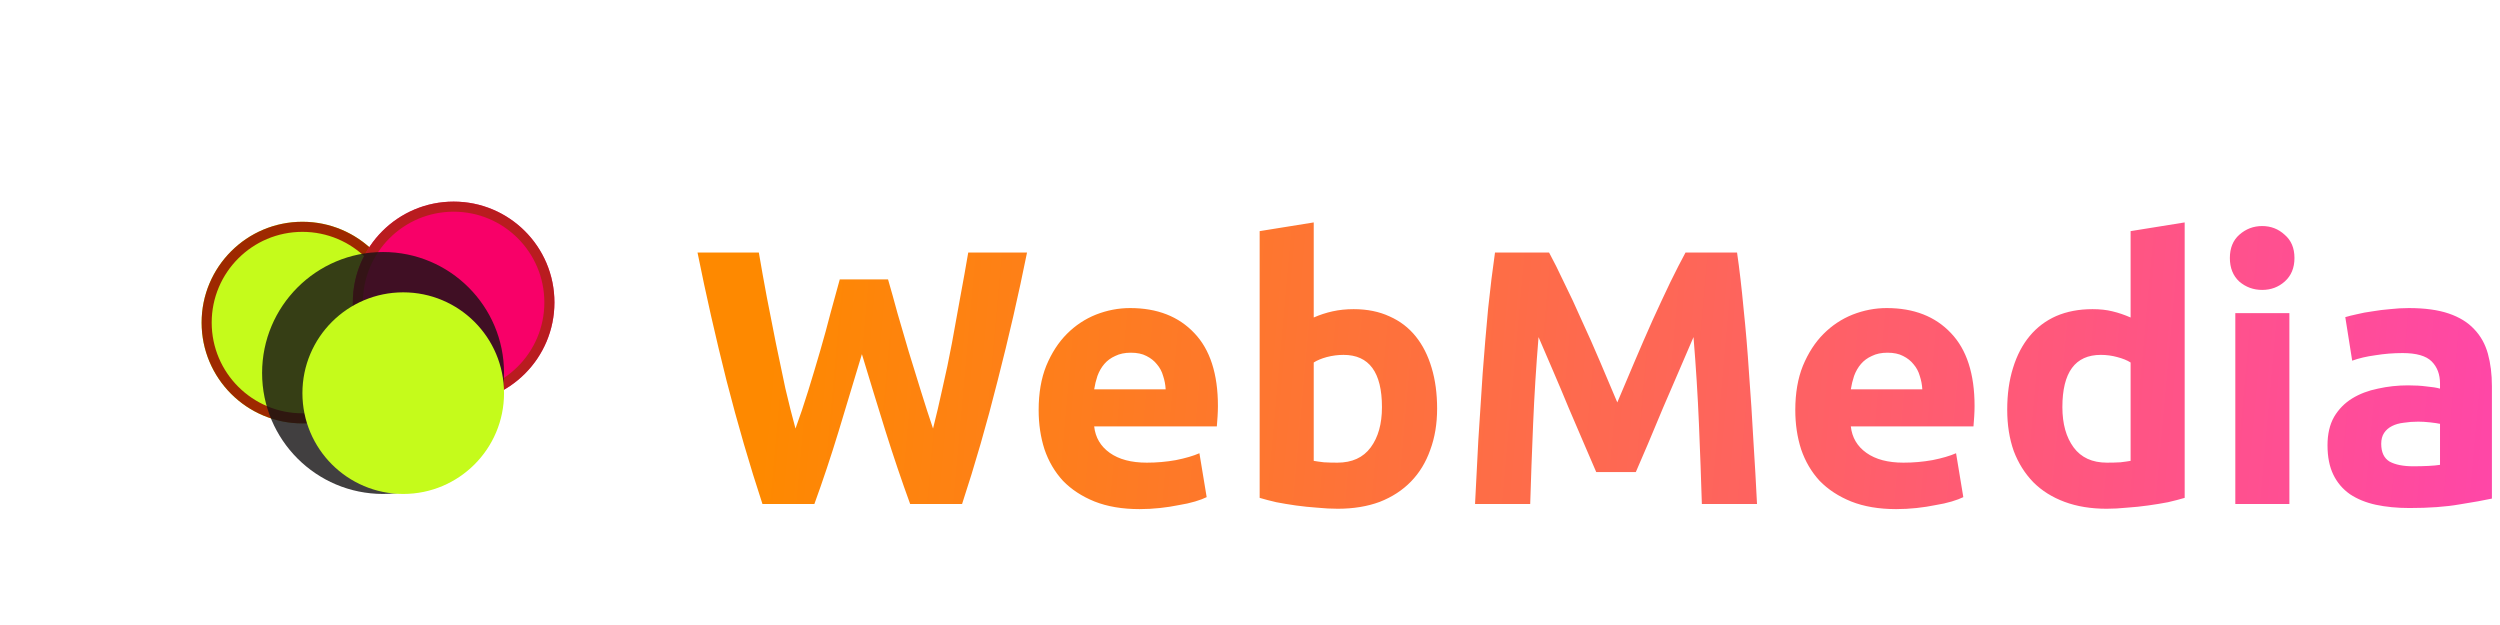 <svg width="248" height="62" viewBox="0 0 248 62" fill="none" xmlns="http://www.w3.org/2000/svg">
<path d="M88.093 27.716C88.381 28.7 88.693 29.816 89.029 31.064C89.389 32.288 89.761 33.56 90.145 34.88C90.553 36.2 90.961 37.52 91.369 38.84C91.777 40.16 92.173 41.384 92.557 42.512C92.869 41.288 93.181 39.956 93.493 38.516C93.829 37.076 94.141 35.588 94.429 34.052C94.717 32.516 94.993 30.992 95.257 29.48C95.545 27.944 95.809 26.468 96.049 25.052H101.881C101.041 29.228 100.069 33.464 98.965 37.76C97.885 42.056 96.709 46.136 95.437 50H90.289C89.449 47.696 88.633 45.284 87.841 42.764C87.049 40.22 86.269 37.676 85.501 35.132C84.733 37.676 83.965 40.22 83.197 42.764C82.429 45.284 81.625 47.696 80.785 50H75.637C74.365 46.136 73.177 42.056 72.073 37.76C70.993 33.464 70.033 29.228 69.193 25.052H75.277C75.517 26.468 75.781 27.944 76.069 29.48C76.357 30.992 76.657 32.516 76.969 34.052C77.281 35.588 77.593 37.076 77.905 38.516C78.241 39.956 78.577 41.288 78.913 42.512C79.345 41.336 79.765 40.088 80.173 38.768C80.581 37.448 80.977 36.128 81.361 34.808C81.745 33.488 82.093 32.216 82.405 30.992C82.741 29.768 83.041 28.676 83.305 27.716H88.093ZM103.034 40.676C103.034 38.996 103.286 37.532 103.79 36.284C104.318 35.012 105.002 33.956 105.842 33.116C106.682 32.276 107.642 31.64 108.722 31.208C109.826 30.776 110.954 30.56 112.106 30.56C114.794 30.56 116.918 31.388 118.478 33.044C120.038 34.676 120.818 37.088 120.818 40.28C120.818 40.592 120.806 40.94 120.782 41.324C120.758 41.684 120.734 42.008 120.71 42.296H108.542C108.662 43.4 109.178 44.276 110.09 44.924C111.002 45.572 112.226 45.896 113.762 45.896C114.746 45.896 115.706 45.812 116.642 45.644C117.602 45.452 118.382 45.224 118.982 44.96L119.702 49.316C119.414 49.46 119.03 49.604 118.55 49.748C118.07 49.892 117.53 50.012 116.93 50.108C116.354 50.228 115.73 50.324 115.058 50.396C114.386 50.468 113.714 50.504 113.042 50.504C111.338 50.504 109.85 50.252 108.578 49.748C107.33 49.244 106.286 48.56 105.446 47.696C104.63 46.808 104.018 45.764 103.61 44.564C103.226 43.364 103.034 42.068 103.034 40.676ZM115.634 38.624C115.61 38.168 115.526 37.724 115.382 37.292C115.262 36.86 115.058 36.476 114.77 36.14C114.506 35.804 114.158 35.528 113.726 35.312C113.318 35.096 112.802 34.988 112.178 34.988C111.578 34.988 111.062 35.096 110.63 35.312C110.198 35.504 109.838 35.768 109.55 36.104C109.262 36.44 109.034 36.836 108.866 37.292C108.722 37.724 108.614 38.168 108.542 38.624H115.634ZM137.09 40.388C137.09 36.932 135.818 35.204 133.274 35.204C132.722 35.204 132.17 35.276 131.618 35.42C131.09 35.564 130.658 35.744 130.322 35.96V45.716C130.586 45.764 130.922 45.812 131.33 45.86C131.738 45.884 132.182 45.896 132.662 45.896C134.126 45.896 135.23 45.392 135.974 44.384C136.718 43.376 137.09 42.044 137.09 40.388ZM142.562 40.532C142.562 42.044 142.334 43.412 141.878 44.636C141.446 45.86 140.81 46.904 139.97 47.768C139.13 48.632 138.098 49.304 136.874 49.784C135.65 50.24 134.258 50.468 132.698 50.468C132.05 50.468 131.366 50.432 130.646 50.36C129.95 50.312 129.254 50.24 128.558 50.144C127.886 50.048 127.238 49.94 126.614 49.82C125.99 49.676 125.438 49.532 124.958 49.388V22.928L130.322 22.064V31.496C130.922 31.232 131.546 31.028 132.194 30.884C132.842 30.74 133.538 30.668 134.282 30.668C135.626 30.668 136.814 30.908 137.846 31.388C138.878 31.844 139.742 32.504 140.438 33.368C141.134 34.232 141.662 35.276 142.022 36.5C142.382 37.7 142.562 39.044 142.562 40.532ZM153.668 25.052C154.1 25.844 154.592 26.828 155.144 28.004C155.72 29.156 156.308 30.416 156.908 31.784C157.532 33.128 158.144 34.508 158.744 35.924C159.344 37.34 159.908 38.672 160.436 39.92C160.964 38.672 161.528 37.34 162.128 35.924C162.728 34.508 163.328 33.128 163.928 31.784C164.552 30.416 165.14 29.156 165.692 28.004C166.268 26.828 166.772 25.844 167.204 25.052H172.316C172.556 26.708 172.772 28.568 172.964 30.632C173.18 32.672 173.36 34.808 173.504 37.04C173.672 39.248 173.816 41.468 173.936 43.7C174.08 45.932 174.2 48.032 174.296 50H168.824C168.752 47.576 168.656 44.936 168.536 42.08C168.416 39.224 168.236 36.344 167.996 33.44C167.564 34.448 167.084 35.564 166.556 36.788C166.028 38.012 165.5 39.236 164.972 40.46C164.468 41.684 163.976 42.86 163.496 43.988C163.016 45.092 162.608 46.04 162.272 46.832H158.348C158.012 46.04 157.604 45.092 157.124 43.988C156.644 42.86 156.14 41.684 155.612 40.46C155.108 39.236 154.592 38.012 154.064 36.788C153.536 35.564 153.056 34.448 152.624 33.44C152.384 36.344 152.204 39.224 152.084 42.08C151.964 44.936 151.868 47.576 151.796 50H146.324C146.42 48.032 146.528 45.932 146.648 43.7C146.792 41.468 146.936 39.248 147.08 37.04C147.248 34.808 147.428 32.672 147.62 30.632C147.836 28.568 148.064 26.708 148.304 25.052H153.668ZM178.093 40.676C178.093 38.996 178.345 37.532 178.849 36.284C179.377 35.012 180.061 33.956 180.901 33.116C181.741 32.276 182.701 31.64 183.781 31.208C184.885 30.776 186.013 30.56 187.165 30.56C189.853 30.56 191.977 31.388 193.537 33.044C195.097 34.676 195.877 37.088 195.877 40.28C195.877 40.592 195.865 40.94 195.841 41.324C195.817 41.684 195.793 42.008 195.769 42.296H183.601C183.721 43.4 184.237 44.276 185.149 44.924C186.061 45.572 187.285 45.896 188.821 45.896C189.805 45.896 190.765 45.812 191.701 45.644C192.661 45.452 193.441 45.224 194.041 44.96L194.761 49.316C194.473 49.46 194.089 49.604 193.609 49.748C193.129 49.892 192.589 50.012 191.989 50.108C191.413 50.228 190.789 50.324 190.117 50.396C189.445 50.468 188.773 50.504 188.101 50.504C186.397 50.504 184.909 50.252 183.637 49.748C182.389 49.244 181.345 48.56 180.505 47.696C179.689 46.808 179.077 45.764 178.669 44.564C178.285 43.364 178.093 42.068 178.093 40.676ZM190.693 38.624C190.669 38.168 190.585 37.724 190.441 37.292C190.321 36.86 190.117 36.476 189.829 36.14C189.565 35.804 189.217 35.528 188.785 35.312C188.377 35.096 187.861 34.988 187.237 34.988C186.637 34.988 186.121 35.096 185.689 35.312C185.257 35.504 184.897 35.768 184.609 36.104C184.321 36.44 184.093 36.836 183.925 37.292C183.781 37.724 183.673 38.168 183.601 38.624H190.693ZM204.588 40.388C204.588 42.044 204.96 43.376 205.704 44.384C206.448 45.392 207.552 45.896 209.016 45.896C209.496 45.896 209.94 45.884 210.348 45.86C210.756 45.812 211.092 45.764 211.356 45.716V35.96C211.02 35.744 210.576 35.564 210.024 35.42C209.496 35.276 208.956 35.204 208.404 35.204C205.86 35.204 204.588 36.932 204.588 40.388ZM216.72 49.388C216.24 49.532 215.688 49.676 215.064 49.82C214.44 49.94 213.78 50.048 213.084 50.144C212.412 50.24 211.716 50.312 210.996 50.36C210.3 50.432 209.628 50.468 208.98 50.468C207.42 50.468 206.028 50.24 204.804 49.784C203.58 49.328 202.548 48.68 201.708 47.84C200.868 46.976 200.22 45.944 199.764 44.744C199.332 43.52 199.116 42.152 199.116 40.64C199.116 39.104 199.308 37.724 199.692 36.5C200.076 35.252 200.628 34.196 201.348 33.332C202.068 32.468 202.944 31.808 203.976 31.352C205.032 30.896 206.232 30.668 207.576 30.668C208.32 30.668 208.98 30.74 209.556 30.884C210.156 31.028 210.756 31.232 211.356 31.496V22.928L216.72 22.064V49.388ZM227.107 50H221.743V31.064H227.107V50ZM227.611 25.592C227.611 26.576 227.287 27.356 226.639 27.932C226.015 28.484 225.271 28.76 224.407 28.76C223.543 28.76 222.787 28.484 222.139 27.932C221.515 27.356 221.203 26.576 221.203 25.592C221.203 24.608 221.515 23.84 222.139 23.288C222.787 22.712 223.543 22.424 224.407 22.424C225.271 22.424 226.015 22.712 226.639 23.288C227.287 23.84 227.611 24.608 227.611 25.592ZM239.385 46.256C239.913 46.256 240.417 46.244 240.897 46.22C241.377 46.196 241.761 46.16 242.049 46.112V42.044C241.833 41.996 241.509 41.948 241.077 41.9C240.645 41.852 240.249 41.828 239.889 41.828C239.385 41.828 238.905 41.864 238.449 41.936C238.017 41.984 237.633 42.092 237.297 42.26C236.961 42.428 236.697 42.656 236.505 42.944C236.313 43.232 236.217 43.592 236.217 44.024C236.217 44.864 236.493 45.452 237.045 45.788C237.621 46.1 238.401 46.256 239.385 46.256ZM238.953 30.56C240.537 30.56 241.857 30.74 242.913 31.1C243.969 31.46 244.809 31.976 245.433 32.648C246.081 33.32 246.537 34.136 246.801 35.096C247.065 36.056 247.197 37.124 247.197 38.3V49.46C246.429 49.628 245.361 49.82 243.993 50.036C242.625 50.276 240.969 50.396 239.025 50.396C237.801 50.396 236.685 50.288 235.677 50.072C234.693 49.856 233.841 49.508 233.121 49.028C232.401 48.524 231.849 47.876 231.465 47.084C231.081 46.292 230.889 45.32 230.889 44.168C230.889 43.064 231.105 42.128 231.537 41.36C231.993 40.592 232.593 39.98 233.337 39.524C234.081 39.068 234.933 38.744 235.893 38.552C236.853 38.336 237.849 38.228 238.881 38.228C239.577 38.228 240.189 38.264 240.717 38.336C241.269 38.384 241.713 38.456 242.049 38.552V38.048C242.049 37.136 241.773 36.404 241.221 35.852C240.669 35.3 239.709 35.024 238.341 35.024C237.429 35.024 236.529 35.096 235.641 35.24C234.753 35.36 233.985 35.54 233.337 35.78L232.653 31.46C232.965 31.364 233.349 31.268 233.805 31.172C234.285 31.052 234.801 30.956 235.353 30.884C235.905 30.788 236.481 30.716 237.081 30.668C237.705 30.596 238.329 30.56 238.953 30.56Z" fill="url(#paint0_linear_323_1365)"/>
<g filter="url(#filter0_f_323_1365)">
<circle cx="30" cy="32" r="10" fill="#C5FB1B"/>
<circle cx="30" cy="32" r="9.5" stroke="#9E2900"/>
</g>
<g filter="url(#filter1_f_323_1365)">
<circle cx="45" cy="30" r="10" fill="#F80068"/>
<circle cx="45" cy="30" r="9.5" stroke="#9E2900" stroke-opacity="0.7"/>
</g>
<g filter="url(#filter2_f_323_1365)">
<circle cx="38" cy="37" r="12" fill="#151314" fill-opacity="0.81"/>
</g>
<g filter="url(#filter3_b_323_1365)">
<path d="M50 39C50 44.523 45.523 49 40 49C34.477 49 30 44.523 30 39C30 33.477 34.477 29 40 29C45.523 29 50 33.477 50 39Z" fill="#C5FB1B"/>
</g>
<defs>
<filter id="filter0_f_323_1365" x="0" y="2" width="60" height="60" filterUnits="userSpaceOnUse" color-interpolation-filters="sRGB">
<feFlood flood-opacity="0" result="BackgroundImageFix"/>
<feBlend mode="normal" in="SourceGraphic" in2="BackgroundImageFix" result="shape"/>
<feGaussianBlur stdDeviation="10" result="effect1_foregroundBlur_323_1365"/>
</filter>
<filter id="filter1_f_323_1365" x="15" y="0" width="60" height="60" filterUnits="userSpaceOnUse" color-interpolation-filters="sRGB">
<feFlood flood-opacity="0" result="BackgroundImageFix"/>
<feBlend mode="normal" in="SourceGraphic" in2="BackgroundImageFix" result="shape"/>
<feGaussianBlur stdDeviation="10" result="effect1_foregroundBlur_323_1365"/>
</filter>
<filter id="filter2_f_323_1365" x="22" y="21" width="32" height="32" filterUnits="userSpaceOnUse" color-interpolation-filters="sRGB">
<feFlood flood-opacity="0" result="BackgroundImageFix"/>
<feBlend mode="normal" in="SourceGraphic" in2="BackgroundImageFix" result="shape"/>
<feGaussianBlur stdDeviation="2" result="effect1_foregroundBlur_323_1365"/>
</filter>
<filter id="filter3_b_323_1365" x="-576" y="-577" width="1232" height="1232" filterUnits="userSpaceOnUse" color-interpolation-filters="sRGB">
<feFlood flood-opacity="0" result="BackgroundImageFix"/>
<feGaussianBlur in="BackgroundImage" stdDeviation="303"/>
<feComposite in2="SourceAlpha" operator="in" result="effect1_backgroundBlur_323_1365"/>
<feBlend mode="normal" in="SourceGraphic" in2="effect1_backgroundBlur_323_1365" result="shape"/>
</filter>
<linearGradient id="paint0_linear_323_1365" x1="320.778" y1="22.345" x2="26.937" y2="-4.065" gradientUnits="userSpaceOnUse">
<stop offset="0.112" stop-color="#FF38CC"/>
<stop offset="0.821" stop-color="#FE8900"/>
</linearGradient>
</defs>
</svg>
